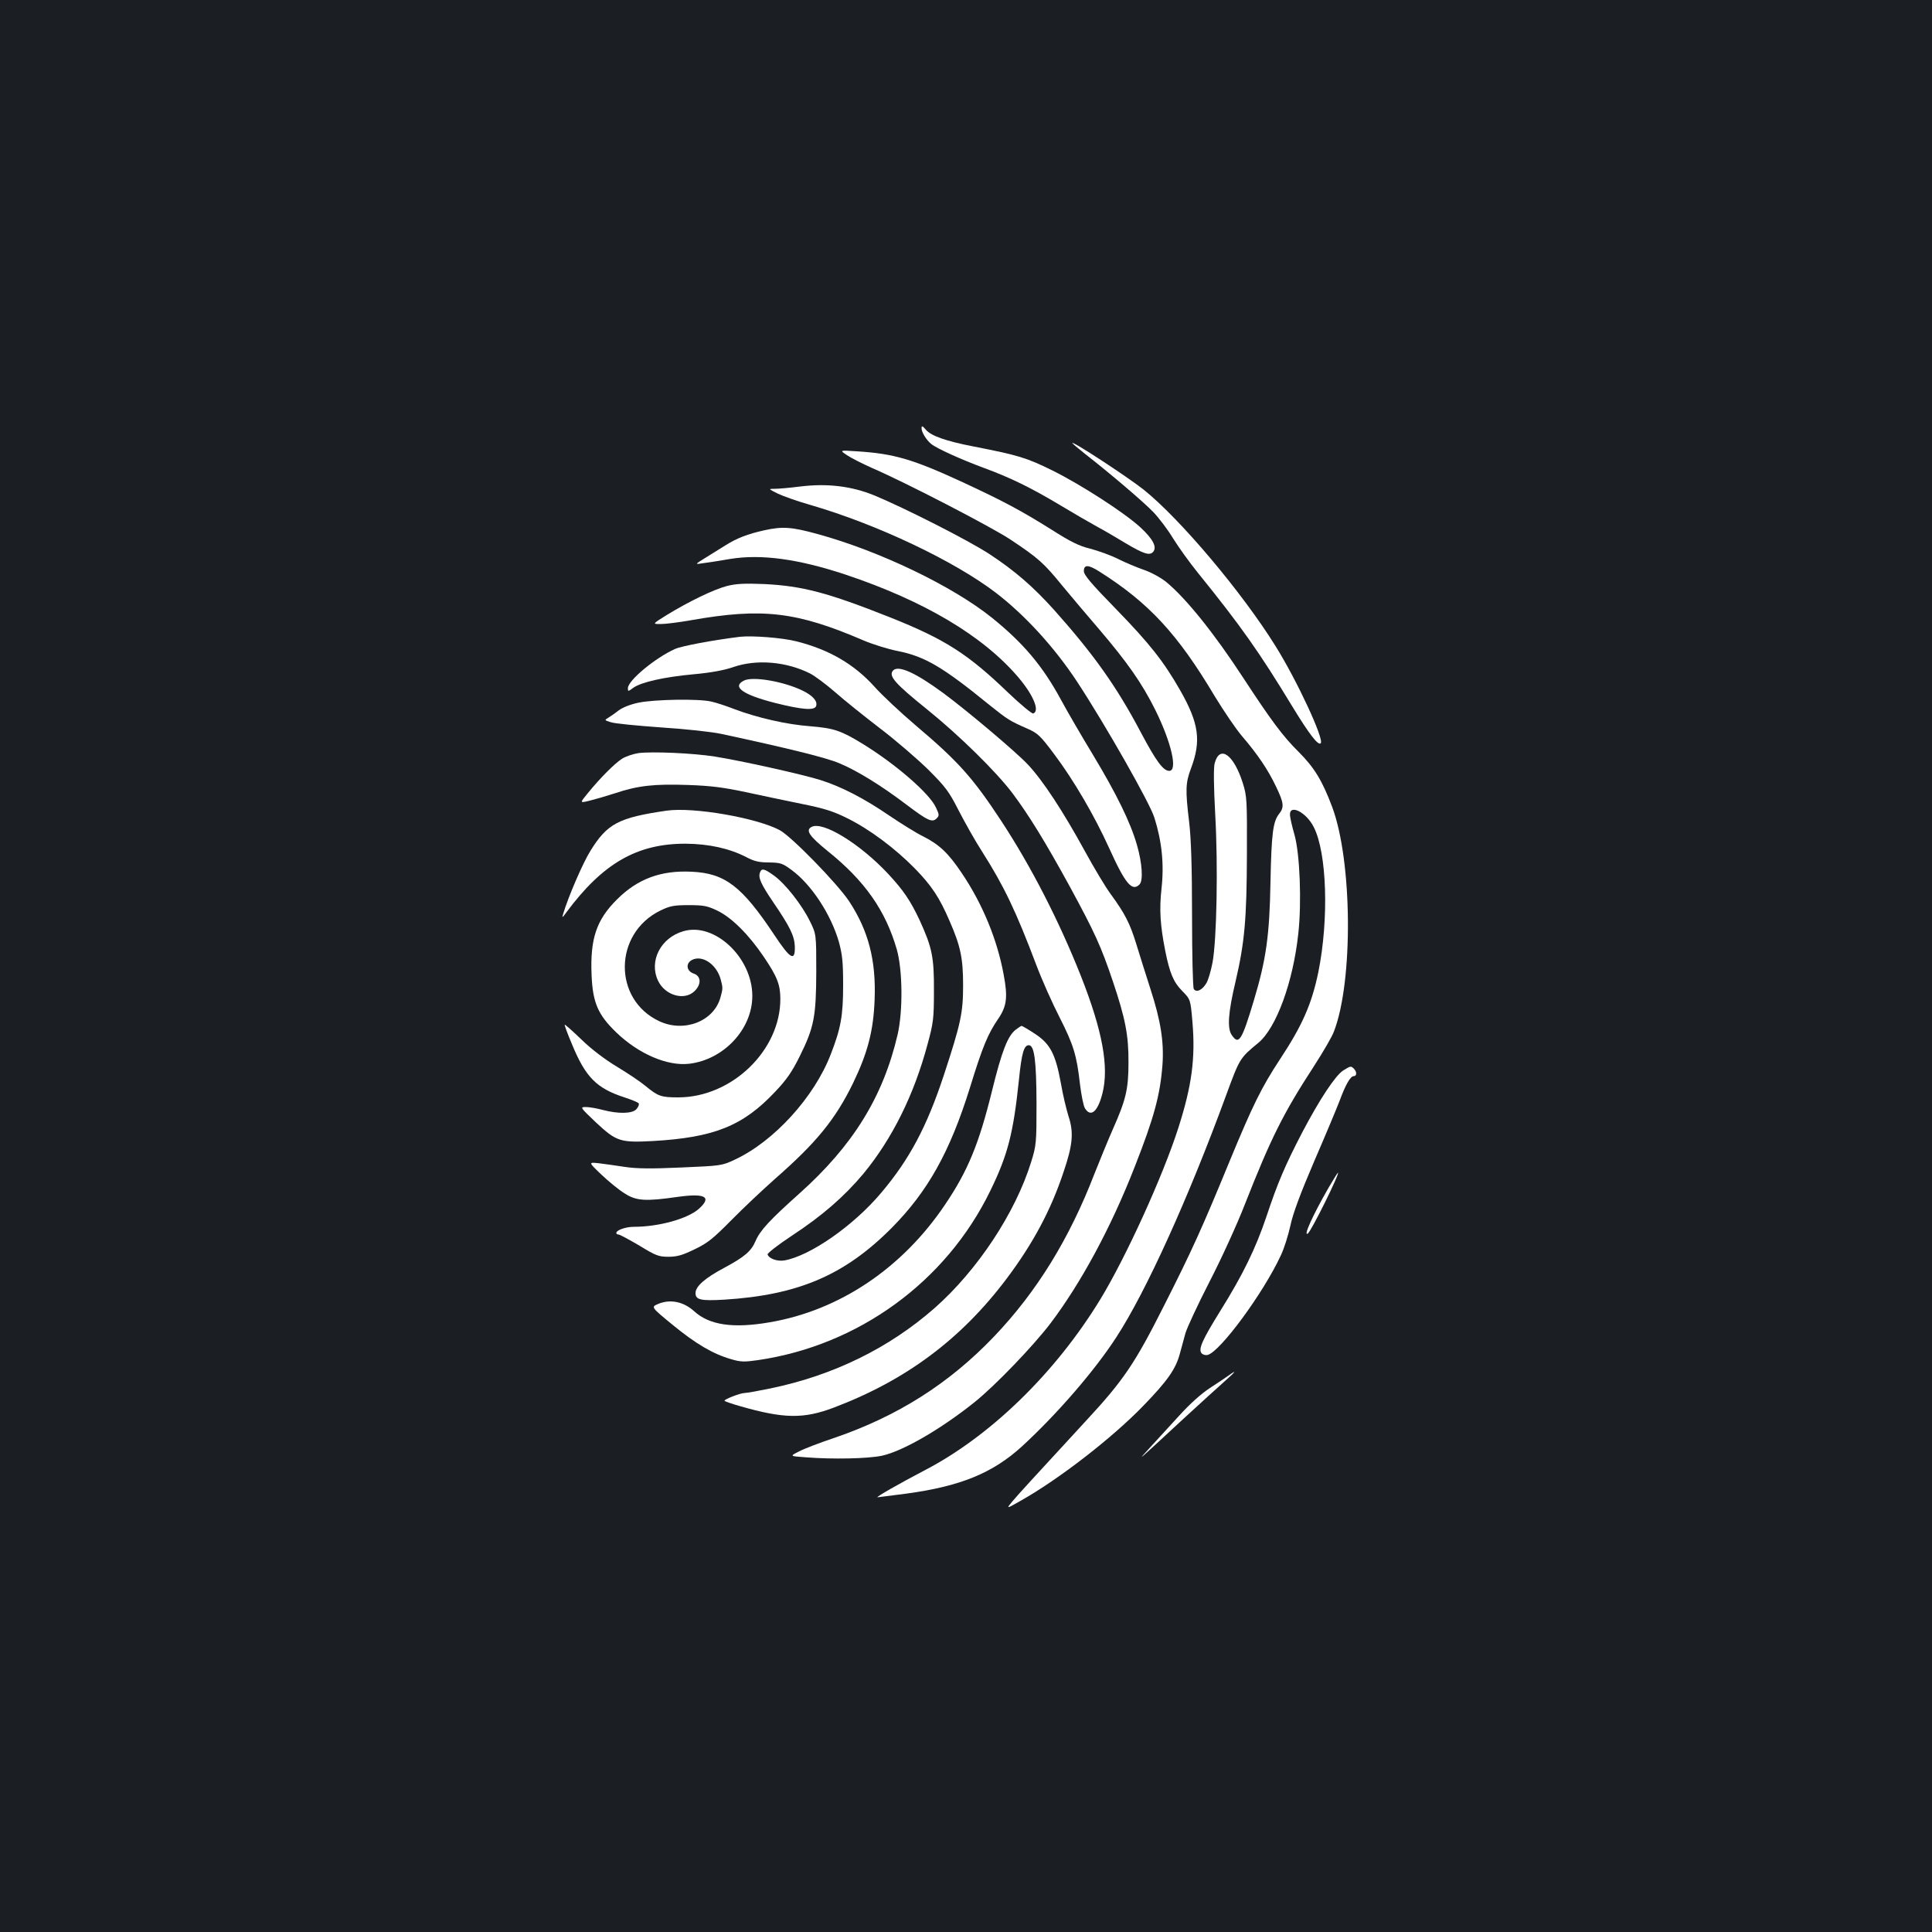 <?xml version="1.0" standalone="no"?>
<!DOCTYPE svg PUBLIC "-//W3C//DTD SVG 20010904//EN"
 "http://www.w3.org/TR/2001/REC-SVG-20010904/DTD/svg10.dtd">
<svg version="1.0" xmlns="http://www.w3.org/2000/svg"
 width="1000pt" height="1000pt" viewBox="0 0 1000 1000"
 preserveAspectRatio="xMidYMid meet">
<rect width="100%" height="100%" fill="#1b1f23"/>
<g transform="translate(0,1000) scale(0.1,-0.1)"
fill="#ffffff" stroke="none">
<path d="M4770 7783 c0 -20 25 -61 50 -81 28 -23 154 -80 270 -123 137 -50
246 -103 401 -196 63 -38 146 -86 184 -107 39 -21 106 -60 150 -87 96 -57 126
-66 144 -45 21 25 -3 68 -67 127 -83 76 -306 220 -455 294 -134 66 -177 79
-408 124 -144 28 -219 55 -246 86 -19 22 -23 23 -23 8z"/>
<path d="M5550 7707 c0 -2 28 -26 62 -53 136 -106 306 -251 357 -304 29 -30
76 -92 103 -137 28 -45 86 -126 130 -180 220 -272 316 -408 486 -688 87 -143
135 -206 148 -192 19 19 -121 322 -234 503 -173 278 -494 659 -683 810 -85 67
-369 253 -369 241z"/>
<path d="M4384 7644 c22 -15 80 -44 129 -66 172 -74 622 -307 719 -372 141
-94 170 -119 266 -237 48 -58 134 -160 191 -226 145 -170 222 -279 291 -418
83 -168 117 -315 72 -315 -31 0 -68 50 -147 199 -125 237 -244 404 -448 633
-110 122 -203 203 -337 291 -109 71 -438 238 -595 303 -118 48 -243 63 -382
46 -54 -7 -114 -12 -132 -12 -35 0 -35 0 15 -25 27 -13 103 -40 170 -59 344
-100 742 -289 957 -453 153 -117 306 -285 423 -463 145 -221 375 -625 399
-702 39 -124 51 -241 37 -367 -12 -108 -7 -189 19 -321 23 -116 43 -164 88
-209 43 -44 43 -44 53 -160 16 -188 -3 -330 -72 -546 -80 -251 -271 -670 -404
-889 -234 -384 -573 -713 -917 -890 -122 -64 -249 -136 -237 -136 3 0 70 9
149 19 280 38 446 106 597 243 180 165 378 393 491 568 153 235 372 718 567
1250 71 193 71 193 168 273 92 77 179 313 206 565 18 163 8 414 -20 512 -12
41 -22 86 -23 100 -5 61 84 17 123 -61 68 -133 79 -475 24 -749 -34 -165 -82
-276 -199 -453 -96 -146 -141 -238 -260 -526 -142 -345 -193 -459 -341 -751
-149 -296 -209 -385 -401 -592 -281 -305 -350 -380 -382 -418 -34 -41 -34 -41
40 1 201 113 478 328 639 495 123 127 165 188 186 264 8 30 22 80 30 110 9 30
65 150 124 265 60 116 143 297 184 403 135 343 198 469 356 712 48 74 95 155
104 180 101 259 96 885 -9 1164 -51 136 -93 204 -173 284 -82 81 -142 162
-286 382 -152 233 -297 413 -400 498 -26 21 -76 49 -114 62 -37 13 -98 38
-135 57 -38 19 -102 42 -144 53 -58 14 -102 36 -201 99 -156 98 -252 149 -459
245 -258 119 -355 148 -548 160 -90 6 -90 6 -51 -20z m1309 -604 c254 -161
403 -322 594 -643 47 -77 111 -172 144 -210 77 -90 132 -170 174 -259 40 -83
43 -106 16 -140 -32 -40 -40 -101 -45 -353 -5 -277 -22 -400 -86 -613 -63
-210 -78 -232 -114 -180 -25 35 -19 117 19 277 47 202 58 321 59 661 1 278 0
299 -21 366 -47 149 -120 201 -146 103 -6 -21 -5 -119 3 -265 15 -266 8 -647
-14 -766 -8 -42 -22 -91 -32 -107 -21 -36 -52 -50 -65 -30 -5 8 -9 178 -9 379
0 254 -5 401 -15 485 -20 166 -19 203 10 279 53 142 41 232 -57 404 -86 150
-158 241 -330 418 -130 133 -168 178 -168 198 0 35 24 34 83 -4z"/>
<path d="M3955 7255 c-85 -19 -140 -40 -199 -77 -28 -17 -76 -47 -106 -66 -55
-34 -55 -34 -10 -27 25 3 88 13 140 22 160 26 352 0 596 -81 407 -136 712
-317 895 -532 78 -92 112 -174 77 -187 -7 -2 -65 46 -129 107 -210 202 -327
277 -613 391 -323 128 -452 162 -651 172 -102 4 -143 2 -192 -10 -69 -18 -199
-81 -313 -151 -74 -46 -74 -46 -30 -46 25 0 96 9 158 20 369 65 546 44 892
-105 47 -20 127 -45 178 -55 140 -28 233 -83 477 -282 93 -74 99 -78 196 -121
50 -22 65 -36 135 -130 101 -134 209 -319 286 -489 83 -184 118 -224 156 -186
20 20 14 110 -13 204 -34 118 -105 263 -229 469 -57 94 -131 221 -165 284 -95
175 -194 292 -356 423 -204 164 -582 346 -904 434 -134 37 -182 40 -276 19z"/>
<path d="M3830 6704 c-137 -17 -300 -47 -336 -63 -101 -45 -244 -163 -244
-203 0 -18 1 -18 28 2 40 29 159 56 312 70 89 8 159 21 205 37 120 42 275 29
398 -33 27 -14 85 -58 130 -97 45 -40 150 -124 232 -187 83 -63 195 -160 251
-215 89 -89 106 -112 156 -210 31 -60 85 -157 122 -214 113 -178 175 -308 280
-586 29 -77 83 -198 120 -270 73 -144 89 -197 106 -347 7 -57 18 -113 26 -125
30 -48 66 -17 90 77 35 137 1 324 -112 610 -112 282 -255 562 -411 800 -148
225 -222 308 -443 495 -80 68 -176 158 -214 201 -105 116 -233 191 -402 234
-73 19 -230 31 -294 24z"/>
<path d="M4623 6530 c-26 -28 8 -67 177 -203 166 -134 356 -321 440 -432 86
-115 171 -253 299 -487 128 -236 160 -306 221 -487 65 -193 82 -281 81 -421 0
-137 -13 -192 -81 -345 -27 -61 -69 -165 -95 -230 -130 -337 -298 -610 -519
-842 -233 -244 -500 -414 -832 -527 -72 -24 -153 -55 -179 -69 -48 -24 -48
-24 36 -30 140 -11 320 -7 393 8 107 23 304 136 481 278 106 85 302 289 392
407 158 209 313 495 436 810 101 257 132 372 144 530 8 117 -9 227 -62 390
-24 74 -57 180 -74 235 -33 107 -59 157 -132 257 -26 35 -86 135 -134 223
-114 208 -217 365 -295 448 -61 65 -311 276 -438 370 -143 105 -231 145 -259
117z"/>
<path d="M3850 6477 c-63 -32 -5 -73 164 -116 140 -35 201 -39 210 -16 9 25
-16 54 -69 80 -98 48 -260 76 -305 52z"/>
<path d="M3305 6363 c-43 -9 -83 -25 -104 -41 -19 -15 -44 -32 -54 -38 -19
-11 -18 -12 14 -22 19 -7 135 -18 259 -27 126 -8 265 -23 315 -34 349 -75 542
-123 608 -151 92 -38 217 -115 349 -215 110 -83 133 -94 156 -71 14 14 14 19
-3 55 -32 73 -209 226 -380 331 -113 69 -149 81 -272 91 -121 9 -274 44 -393
89 -41 16 -95 34 -120 39 -65 15 -293 11 -375 -6z"/>
<path d="M3305 6102 c-27 -4 -66 -17 -85 -29 -38 -24 -113 -99 -178 -179 -42
-51 -42 -51 11 -38 28 7 87 24 130 38 119 40 204 49 377 43 121 -4 187 -13
300 -37 80 -17 210 -45 290 -61 115 -23 163 -38 235 -74 114 -56 247 -155 350
-260 87 -89 128 -151 180 -272 57 -130 70 -194 70 -333 0 -143 -12 -198 -100
-466 -88 -266 -177 -434 -324 -608 -143 -170 -367 -326 -501 -350 -36 -6 -80
9 -87 31 -2 6 53 49 124 96 160 105 273 204 372 322 149 181 262 408 332 670
30 110 33 133 33 275 1 175 -9 225 -74 367 -47 100 -83 154 -163 240 -146 156
-338 274 -396 243 -33 -17 -13 -47 83 -125 192 -154 300 -308 358 -510 30
-106 32 -319 4 -440 -75 -322 -231 -575 -510 -824 -152 -136 -202 -190 -225
-244 -23 -54 -58 -83 -162 -139 -100 -53 -149 -96 -149 -131 0 -35 27 -41 149
-34 383 24 623 127 866 371 187 189 301 392 405 725 66 215 94 281 147 358 44
65 50 111 28 228 -33 181 -109 365 -215 523 -70 105 -117 150 -202 193 -35 17
-112 65 -173 106 -131 90 -251 152 -360 186 -96 30 -412 100 -545 121 -113 18
-325 27 -395 18z"/>
<path d="M3450 5804 c-248 -36 -307 -67 -394 -208 -38 -60 -115 -238 -141
-326 -7 -22 -5 -22 16 7 189 255 367 357 619 356 119 -1 224 -24 312 -69 41
-22 67 -28 118 -28 60 -1 70 -4 117 -39 103 -75 204 -230 245 -372 18 -67 22
-104 22 -225 0 -158 -12 -223 -64 -357 -85 -221 -293 -450 -496 -545 -68 -32
-72 -32 -279 -41 -157 -7 -230 -6 -290 3 -44 7 -105 15 -135 19 -55 6 -55 6
13 -59 38 -36 92 -80 120 -97 60 -39 108 -42 275 -18 143 20 179 0 108 -63
-59 -51 -207 -92 -336 -92 -41 0 -90 -17 -90 -32 0 -4 5 -8 12 -8 6 0 54 -26
107 -57 85 -52 100 -58 151 -58 45 0 72 8 136 39 67 32 96 56 189 150 61 62
162 157 225 213 215 188 314 309 406 498 75 156 105 269 111 431 8 203 -32
357 -132 509 -61 92 -298 335 -359 368 -120 64 -447 121 -586 101z"/>
<path d="M3934 5485 c-11 -27 4 -60 69 -156 86 -126 109 -173 111 -228 2 -80
-23 -66 -107 61 -167 251 -254 318 -427 326 -159 8 -280 -37 -386 -143 -107
-106 -140 -204 -132 -392 6 -143 33 -205 127 -296 116 -112 265 -176 378 -163
179 21 327 179 327 351 0 199 -196 383 -357 335 -118 -34 -179 -155 -131 -256
36 -76 135 -105 188 -55 37 35 36 79 -4 92 -37 13 -42 52 -9 70 53 28 127 -21
149 -99 12 -46 12 -48 -1 -95 -34 -123 -187 -183 -316 -123 -241 112 -238 454
5 573 50 24 69 28 147 28 79 0 97 -4 149 -29 74 -36 162 -124 239 -238 69
-102 86 -144 86 -218 1 -266 -250 -509 -527 -510 -91 0 -105 5 -172 60 -25 21
-91 65 -147 99 -62 37 -134 92 -184 141 -46 44 -84 78 -86 76 -2 -2 15 -48 38
-102 70 -170 127 -227 271 -274 37 -12 71 -26 74 -31 3 -6 -2 -19 -12 -30 -21
-24 -94 -25 -174 -4 -30 8 -69 15 -87 15 -32 0 -31 -1 52 -80 105 -98 125
-105 293 -96 318 18 468 78 635 256 58 61 87 103 126 182 75 151 85 206 86
438 0 195 0 195 -33 262 -41 84 -128 195 -186 236 -49 36 -64 39 -72 17z"/>
<path d="M5257 4670 c-41 -32 -72 -111 -122 -315 -68 -276 -125 -415 -244
-591 -221 -328 -545 -546 -906 -608 -190 -33 -313 -15 -392 57 -55 50 -124 64
-186 38 -38 -16 -38 -16 74 -108 121 -99 209 -151 303 -178 50 -15 69 -15 139
-5 520 76 973 405 1202 875 91 186 120 298 149 576 14 139 26 179 51 179 29 0
39 -79 40 -300 0 -207 -1 -218 -28 -305 -82 -264 -278 -560 -500 -756 -235
-206 -521 -347 -847 -415 -63 -13 -124 -24 -135 -24 -22 0 -105 -32 -105 -40
0 -3 37 -16 83 -29 224 -64 326 -66 482 -7 373 141 659 354 894 666 137 182
230 355 296 554 48 141 53 205 26 287 -11 35 -30 113 -40 173 -28 151 -55 203
-134 255 -35 23 -66 41 -69 41 -3 0 -17 -9 -31 -20z"/>
<path d="M6952 4459 c-41 -27 -121 -148 -211 -319 -88 -169 -128 -262 -186
-437 -56 -166 -122 -301 -238 -487 -95 -153 -115 -199 -98 -220 7 -8 21 -12
32 -9 65 17 288 320 378 514 17 35 39 105 50 155 13 63 52 167 124 335 58 134
117 275 131 312 31 84 56 127 73 127 16 0 17 22 1 38 -16 16 -17 15 -56 -9z"/>
<path d="M6877 3853 c-84 -146 -132 -254 -108 -238 17 10 168 315 156 315 -2
0 -23 -35 -48 -77z"/>
<path d="M6360 2881 c-14 -10 -58 -40 -97 -65 -46 -30 -105 -83 -160 -144 -49
-53 -117 -128 -153 -167 -70 -76 -68 -74 175 151 83 76 177 162 210 191 60 53
71 67 25 34z"/>
</g>
</svg>
